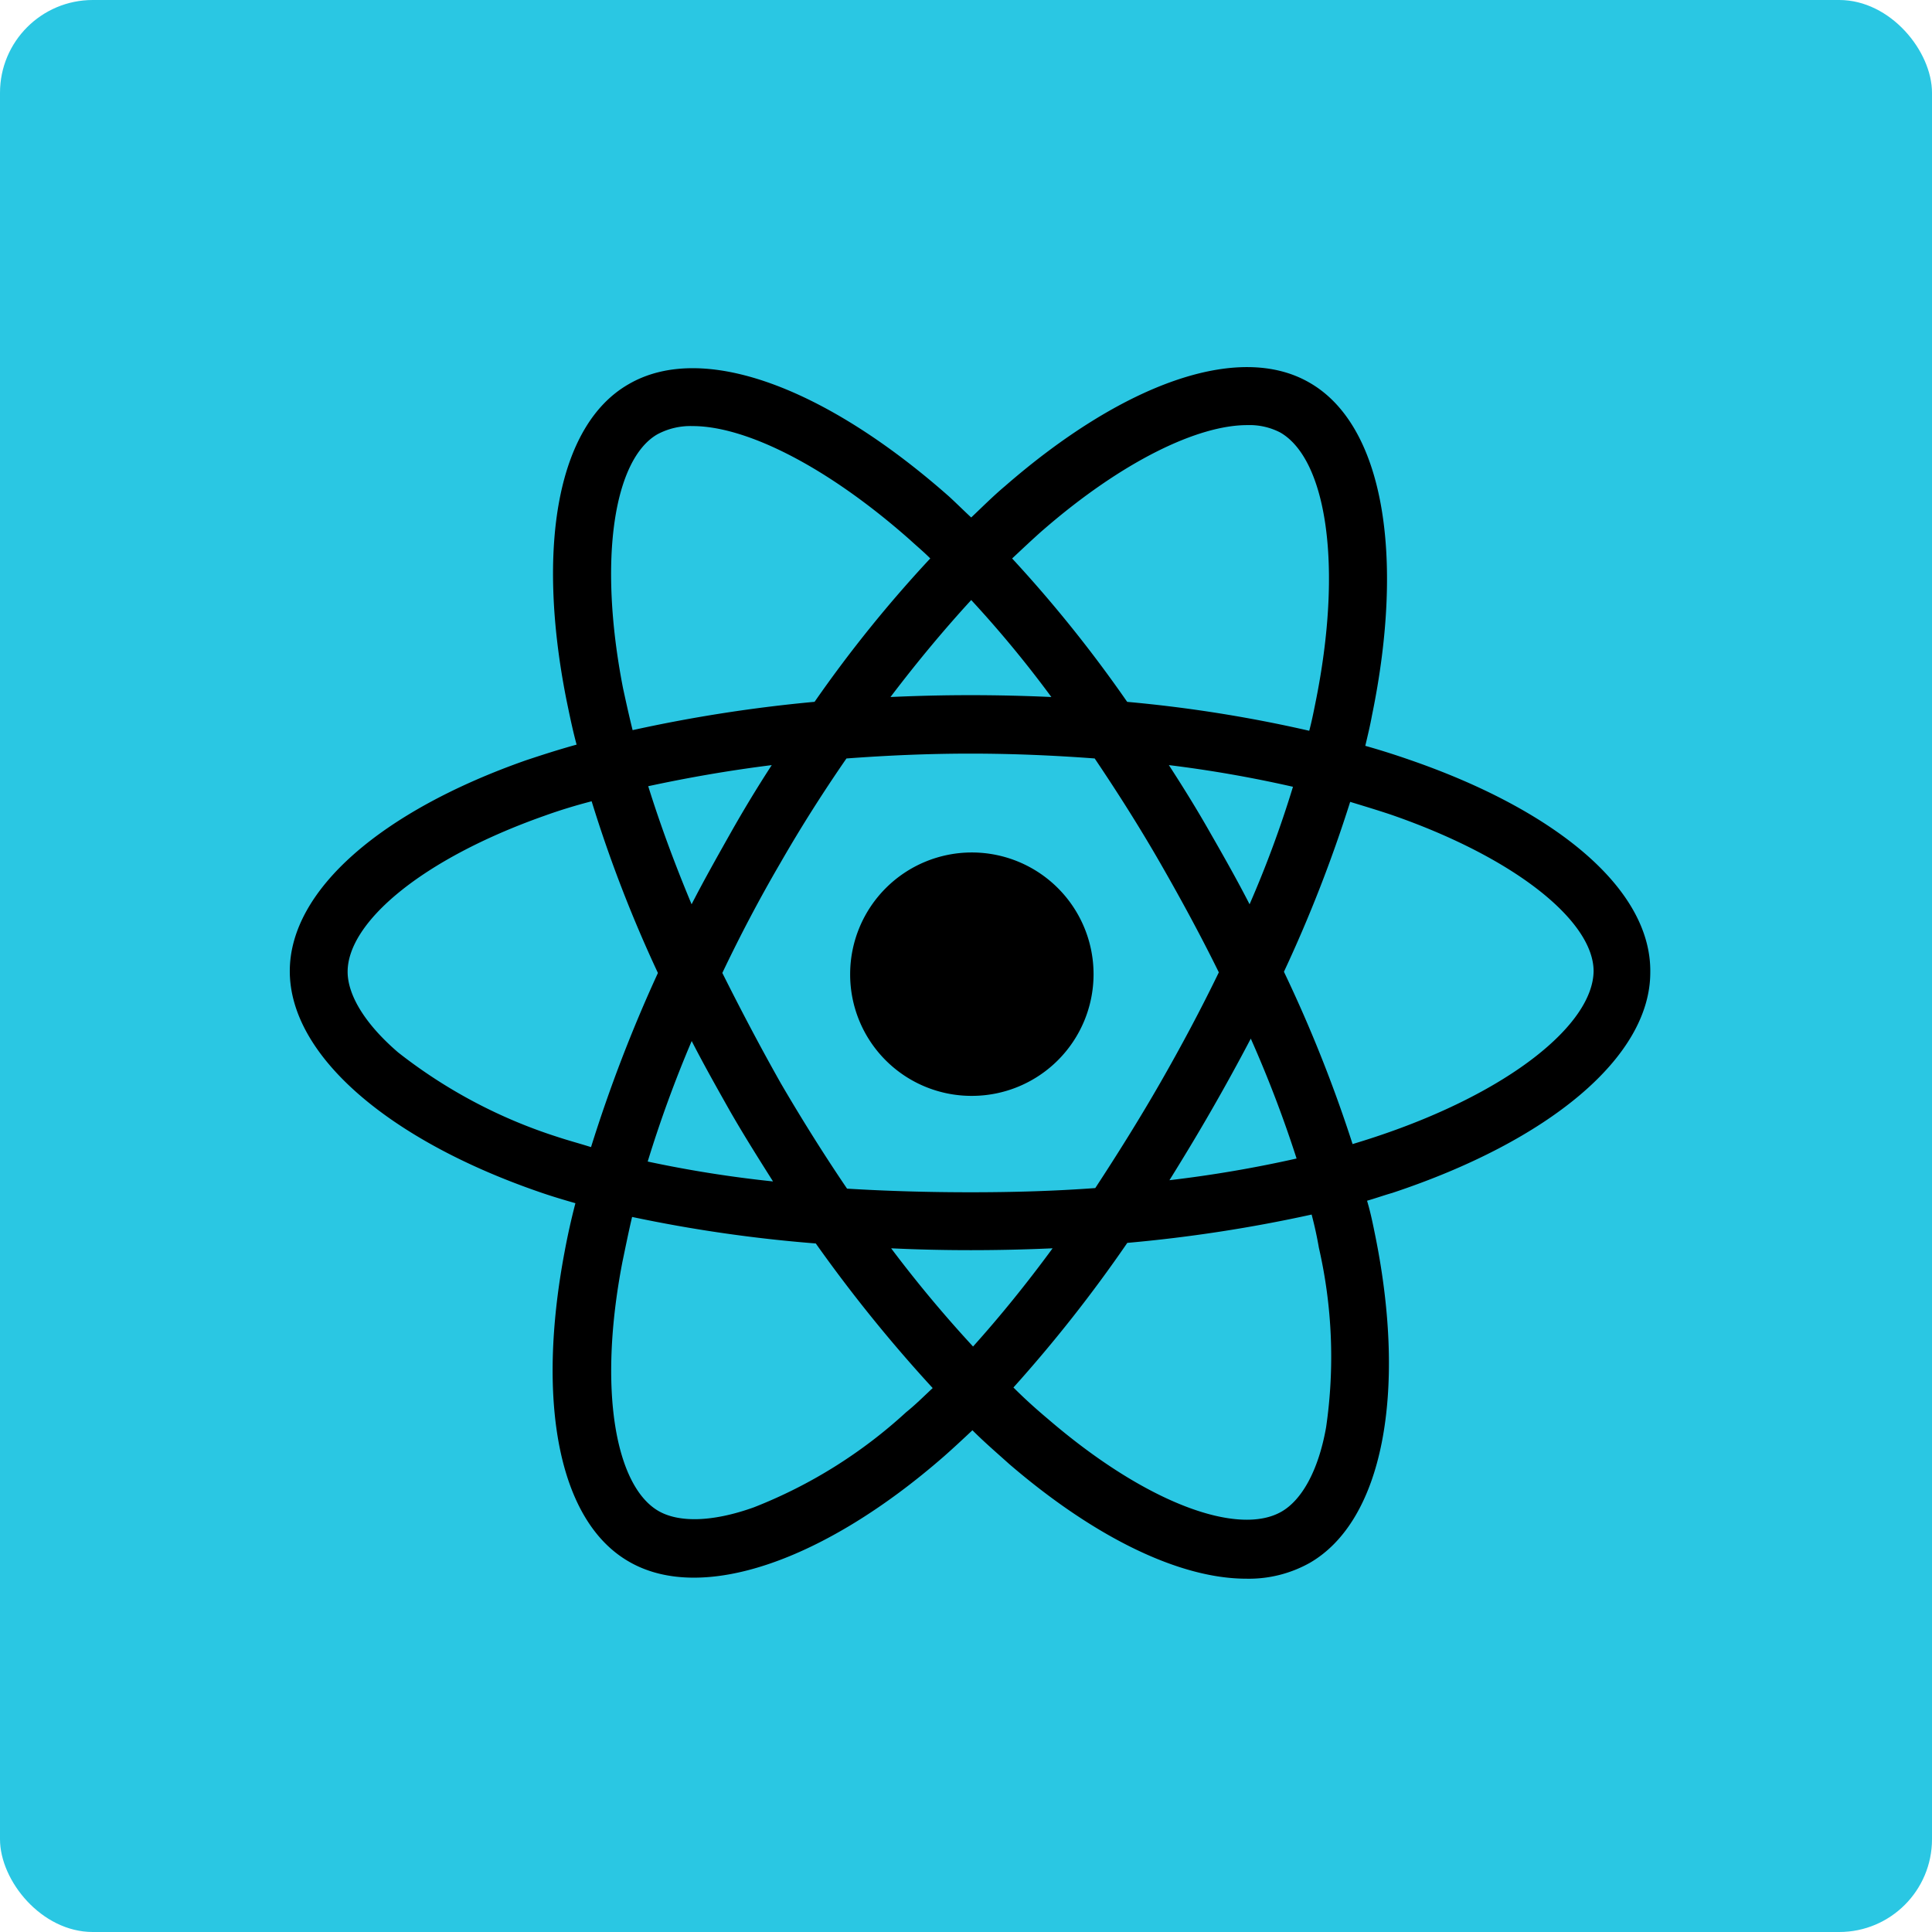 <svg xmlns="http://www.w3.org/2000/svg" width="104.123" height="104.123" viewBox="0 0 104.123 104.123">
  <g id="Group_3510" data-name="Group 3510" transform="translate(-6137 -1624)">
    <rect id="Rectangle_6" data-name="Rectangle 6" width="104.123" height="104.123" rx="5" transform="translate(6137 1624)" fill="#2ac7e3"/>
    <path id="Union_41" data-name="Union 41" d="M38.771,59.117c-.65-.585-1.332-1.17-1.981-1.819-.519.487-1.006.942-1.525,1.4-6.43,5.618-13.054,7.956-16.982,5.683-3.8-2.175-5-8.6-3.475-16.69q.243-1.316.585-2.63c-.682-.195-1.332-.39-1.981-.617C5.326,41.648,0,37.1,0,32.555c0-4.383,4.968-8.637,12.729-11.364.877-.292,1.786-.585,2.728-.844-.228-.844-.39-1.656-.552-2.436C13.281,9.7,14.417,3.136,18.249.929c3.994-2.338,10.618.162,17.275,6.04.39.357.78.747,1.2,1.136.617-.584,1.2-1.169,1.819-1.688,6.3-5.488,12.567-7.794,16.4-5.585,3.994,2.272,5.164,9.287,3.377,17.956-.1.553-.228,1.072-.357,1.624.812.228,1.623.487,2.37.747,7.923,2.728,13.054,6.981,12.989,11.463,0,4.579-5.488,9.092-13.9,11.884-.454.13-.909.292-1.364.422.195.649.324,1.3.455,1.948,1.688,8.411.39,15.295-3.54,17.568a6.709,6.709,0,0,1-3.421.854C47.948,65.3,43.377,63.075,38.771,59.117ZM45.136,47.2A75.873,75.873,0,0,1,39,54.993c.617.618,1.233,1.17,1.851,1.689,5.358,4.611,10.293,6.332,12.6,5,1.072-.617,1.981-2.175,2.4-4.546a26.338,26.338,0,0,0-.39-9.677c-.1-.585-.228-1.169-.39-1.786A78.906,78.906,0,0,1,45.136,47.2ZM17.924,48.239c-1.331,6.916-.357,12.079,1.948,13.411,1.072.617,2.858.617,5.131-.195a26.346,26.346,0,0,0,8.216-5.131c.487-.39.942-.844,1.429-1.3a79.2,79.2,0,0,1-6.3-7.793,77.189,77.189,0,0,1-9.9-1.429C18.249,46.648,18.087,47.46,17.924,48.239Zm18.9,4.546c1.429-1.591,2.857-3.345,4.287-5.293-1.429.065-2.923.1-4.416.1q-2.193,0-4.286-.1A68.006,68.006,0,0,0,36.823,52.785ZM30,21.093c-1.233,1.785-2.435,3.669-3.571,5.65-1.137,1.948-2.176,3.929-3.118,5.909.975,1.948,2.014,3.929,3.15,5.943,1.137,1.948,2.338,3.864,3.572,5.682,2.143.13,4.384.195,6.657.195,2.305,0,4.546-.065,6.721-.227,1.169-1.786,2.371-3.7,3.508-5.683s2.208-3.994,3.15-5.942c-.942-1.916-2.014-3.9-3.15-5.878s-2.338-3.865-3.54-5.65c-2.176-.163-4.417-.261-6.689-.261S32.179,20.93,30,21.093ZM19.289,42.816a64.24,64.24,0,0,0,6.754,1.072c-.78-1.234-1.558-2.468-2.305-3.767-.714-1.266-1.429-2.533-2.078-3.8A66.03,66.03,0,0,0,19.289,42.816Zm30.36-2.728c-.747,1.3-1.494,2.533-2.241,3.734a66.745,66.745,0,0,0,6.852-1.169,64.9,64.9,0,0,0-2.468-6.462Q50.77,38.14,49.649,40.088ZM13.735,24.178c-6.624,2.337-10.618,5.747-10.618,8.41,0,1.234.909,2.793,2.727,4.351a27.389,27.389,0,0,0,8.573,4.546c.585.195,1.2.358,1.818.553a78.855,78.855,0,0,1,3.605-9.385A71.731,71.731,0,0,1,16.268,23.4Q14.954,23.739,13.735,24.178Zm39.843,8.41a74.584,74.584,0,0,1,3.7,9.287c.423-.129.844-.26,1.234-.39,7.241-2.4,11.722-6.072,11.755-8.93,0-2.662-4.157-6.1-10.944-8.442-.681-.227-1.428-.454-2.175-.681A74.794,74.794,0,0,1,53.578,32.588Zm-3.961-7.469c.747,1.3,1.461,2.566,2.11,3.832a58.557,58.557,0,0,0,2.338-6.332,66.8,66.8,0,0,0-6.689-1.169C48.155,22.652,48.9,23.853,49.617,25.119Zm-30.3-2.532c.649,2.078,1.429,4.189,2.338,6.364.649-1.266,1.364-2.533,2.078-3.8s1.461-2.5,2.241-3.7C23.639,21.743,21.432,22.132,19.32,22.587Zm21.27-13.8c-.552.487-1.1,1.006-1.657,1.527a70.788,70.788,0,0,1,6.2,7.728A73.54,73.54,0,0,1,54.942,19.6c.13-.487.228-.975.325-1.462,1.526-7.468.585-13.183-1.883-14.611a3.593,3.593,0,0,0-1.777-.4C48.953,3.122,44.883,5.059,40.59,8.786ZM19.808,3.624C17.5,4.954,16.593,10.28,17.957,17.294c.162.747.325,1.493.519,2.272a79.434,79.434,0,0,1,9.807-1.526,69.494,69.494,0,0,1,6.235-7.728c-.357-.358-.747-.682-1.1-1.007C28.889,5.3,24.55,3.179,21.713,3.179A3.771,3.771,0,0,0,19.808,3.624ZM41.044,17.781a60.852,60.852,0,0,0-4.319-5.227c-1.461,1.59-2.922,3.345-4.351,5.227,1.429-.065,2.857-.1,4.319-.1S39.615,17.716,41.044,17.781ZM30.2,32.718a6.559,6.559,0,1,1,6.56,6.559A6.542,6.542,0,0,1,30.2,32.718Z" transform="translate(6152.618 1643.784)" fill="#000"/>
  </g>
</svg>
